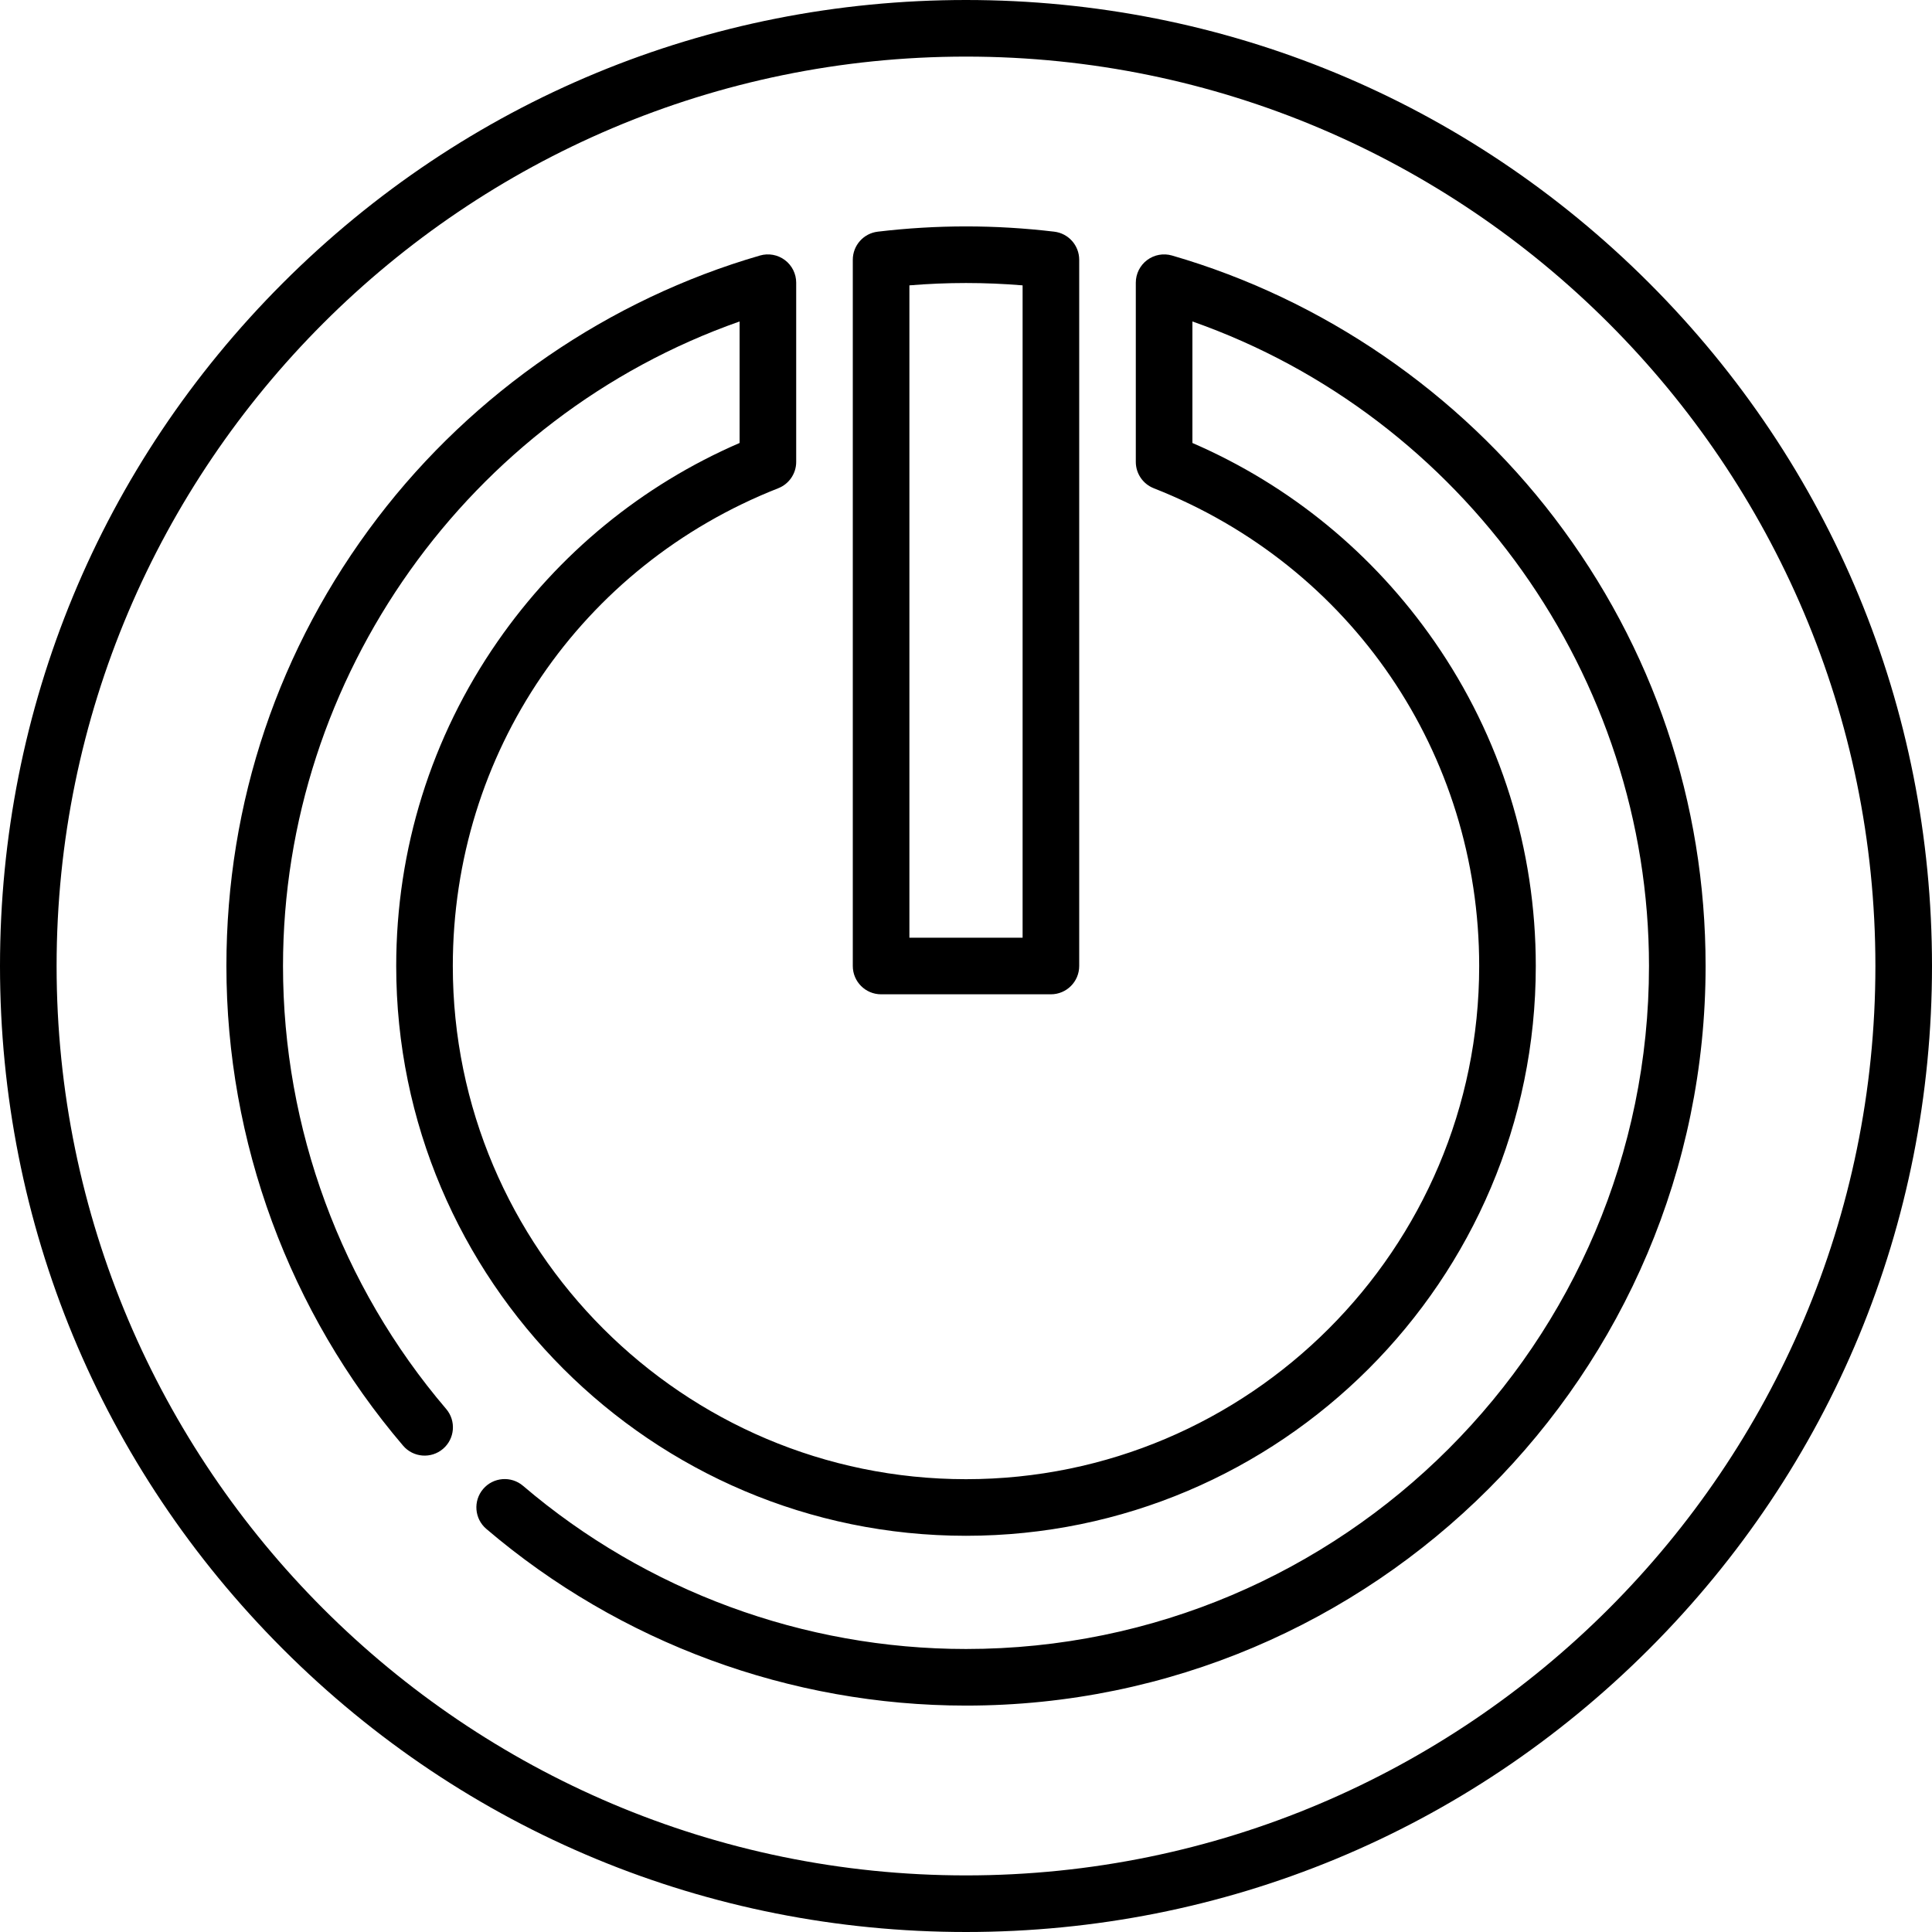 <?xml version="1.0" encoding="iso-8859-1"?>
<!-- Generator: Adobe Illustrator 19.0.0, SVG Export Plug-In . SVG Version: 6.00 Build 0)  -->
<svg version="1.1" id="Capa_1" xmlns="http://www.w3.org/2000/svg" xmlns:xlink="http://www.w3.org/1999/xlink" x="0px" y="0px"
	 viewBox="0 0 512 512" style="enable-background:new 0 0 512 512;" xml:space="preserve">
<g>
	<g>
		<path d="M437.02,74.98C388.668,26.629,324.38,0,256,0S123.332,26.629,74.98,74.98C26.628,123.331,0,187.62,0,256
			s26.629,132.668,74.98,181.02C123.331,485.372,187.62,512,256,512s132.668-26.629,181.02-74.98
			C485.372,388.669,512,324.38,512,256S485.371,123.332,437.02,74.98z M256,497C123.112,497,15,388.888,15,256S123.112,15,256,15
			s241,108.112,241,241S388.888,497,256,497z"/>
	</g>
</g>
<g>
	<g>
		<path d="M411.922,137.229c-25.374-33.258-61.363-57.946-101.337-69.516c-2.261-0.653-4.704-0.209-6.591,1.209
			c-1.885,1.417-2.994,3.637-2.994,5.995v47.492c0,3.083,1.886,5.852,4.755,6.979C358.146,149.994,392,199.692,392,256
			c0,74.99-61.01,136-136,136s-136-61.01-136-136c0-56.308,33.854-106.006,86.245-126.611c2.869-1.128,4.755-3.896,4.755-6.979
			V74.917c0-2.358-1.109-4.578-2.994-5.995c-1.885-1.418-4.328-1.862-6.591-1.209c-39.974,11.569-75.963,36.258-101.337,69.516
			C73.858,171.595,60,212.665,60,256c0,46.574,16.63,91.721,46.826,127.122c2.688,3.15,7.421,3.529,10.573,0.839
			c3.151-2.688,3.527-7.422,0.839-10.573C90.355,340.698,75,299.009,75,256c0-76.749,49.274-145.589,121-170.81v32.202
			c-25.864,11.195-47.964,29.307-64.144,52.624C114.287,195.338,105,225.07,105,256c0,83.262,67.738,151,151,151s151-67.738,151-151
			c0-30.93-9.287-60.662-26.856-85.983c-16.18-23.317-38.279-41.429-64.144-52.624V85.19c71.726,25.221,121,94.061,121,170.81
			c0,99.804-81.196,181-181,181c-43.009,0-84.698-15.355-117.388-43.238c-3.152-2.689-7.887-2.313-10.573,0.839
			c-2.688,3.151-2.313,7.886,0.839,10.573C164.279,435.37,209.426,452,256,452c108.075,0,196-87.925,196-196
			C452,212.665,438.142,171.595,411.922,137.229z"/>
	</g>
</g>
<g>
	<g>
		<path d="M279.385,61.395C271.601,60.469,263.733,60,256,60c-7.733,0-15.601,0.469-23.385,1.395
			c-3.773,0.448-6.615,3.647-6.615,7.447V256c0,4.143,3.357,7.5,7.5,7.5h45c4.143,0,7.5-3.357,7.5-7.5V68.842
			C286,65.042,283.158,61.843,279.385,61.395z M271,248.5h-30V75.623c10.033-0.828,19.967-0.828,30,0V248.5z"/>
	</g>
</g>
<g>
</g>
<g>
</g>
<g>
</g>
<g>
</g>
<g>
</g>
<g>
</g>
<g>
</g>
<g>
</g>
<g>
</g>
<g>
</g>
<g>
</g>
<g>
</g>
<g>
</g>
<g>
</g>
<g>
</g>
</svg>
